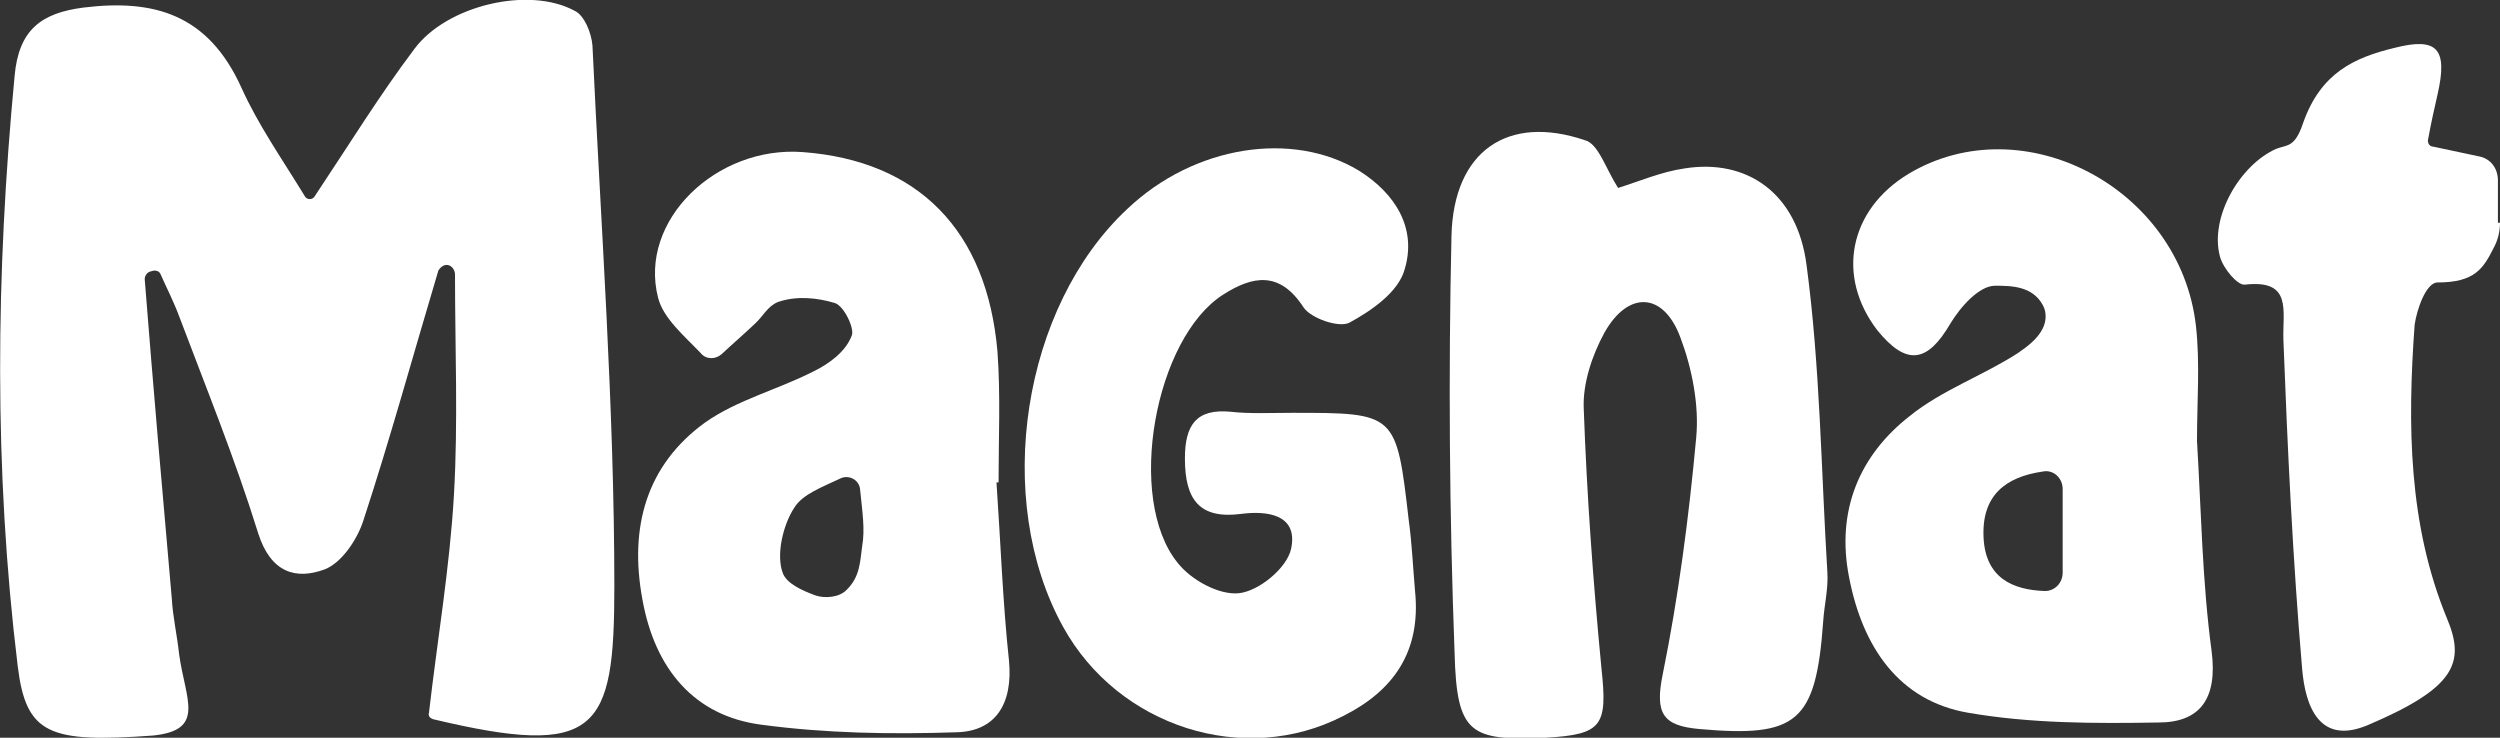 <svg width="61" height="18" viewBox="0 0 61 18" fill="none" xmlns="http://www.w3.org/2000/svg">
<rect x="0" y="0" width="61" height="18" fill="#333333" stroke="none"/>
<g clip-path="url(#clip0)">
<path d="M61 5.434C61 5.646 60.949 5.859 60.848 6.044C60.593 6.548 60.39 6.892 59.476 6.892C59.196 6.892 58.968 7.555 58.917 7.926C58.739 10.365 58.764 12.804 59.704 15.084C60.162 16.171 59.908 16.78 57.799 17.682C56.579 18.212 56.249 17.205 56.173 16.33C55.944 13.652 55.817 10.975 55.715 8.297C55.69 7.582 55.944 6.813 54.776 6.945C54.598 6.972 54.242 6.548 54.166 6.256C53.912 5.302 54.648 4.029 55.538 3.632C55.817 3.526 55.995 3.605 56.198 2.995C56.63 1.776 57.443 1.405 58.434 1.166C59.476 0.901 59.73 1.193 59.476 2.306C59.399 2.651 59.323 2.969 59.247 3.393C59.222 3.473 59.272 3.579 59.374 3.579L60.492 3.817C60.771 3.87 60.949 4.109 60.949 4.4V5.434H61Z" fill="white"/>
<path d="M7.444 4.798C7.495 4.878 7.622 4.878 7.673 4.798C8.537 3.499 9.273 2.306 10.112 1.193C10.899 0.132 12.906 -0.345 14.024 0.265C14.253 0.371 14.431 0.795 14.456 1.113C14.659 5.487 14.99 9.914 14.99 14.315C14.99 17.841 14.583 18.504 10.569 17.549C10.493 17.523 10.442 17.47 10.467 17.39C10.671 15.614 10.976 13.838 11.077 12.062C11.179 10.286 11.102 8.483 11.102 6.68C11.077 6.468 10.848 6.362 10.696 6.601C10.086 8.642 9.527 10.683 8.867 12.698C8.714 13.175 8.333 13.732 7.927 13.891C7.215 14.156 6.606 13.97 6.301 13.016C5.742 11.213 5.03 9.464 4.37 7.714C4.243 7.37 4.065 7.025 3.913 6.68C3.887 6.627 3.836 6.601 3.76 6.601L3.659 6.627C3.582 6.654 3.531 6.733 3.531 6.813C3.735 9.411 3.963 12.009 4.192 14.607C4.217 15.057 4.319 15.482 4.37 15.959C4.522 17.072 5.03 17.814 3.735 17.947C1.194 18.132 0.635 17.92 0.432 16.25C-0.152 11.452 -0.102 6.68 0.356 1.856C0.457 0.716 1.016 0.318 2.033 0.185C3.76 -0.027 5.081 0.345 5.894 2.147C6.301 3.048 6.86 3.844 7.444 4.798Z" fill="white"/>
<path d="M39.481 4.586C39.989 4.427 40.548 4.188 41.107 4.109C42.606 3.87 43.851 4.692 44.08 6.468C44.41 8.934 44.435 11.452 44.588 13.97C44.613 14.368 44.511 14.766 44.486 15.163C44.308 17.629 43.851 18 41.463 17.788C40.574 17.708 40.37 17.417 40.574 16.436C40.955 14.554 41.209 12.618 41.387 10.683C41.463 9.888 41.285 8.987 41.005 8.244C40.599 7.131 39.735 7.078 39.151 8.112C38.846 8.669 38.617 9.358 38.643 9.967C38.719 12.088 38.871 14.182 39.075 16.303C39.227 17.708 39.1 17.92 37.728 18C35.873 18.079 35.543 17.92 35.492 15.932C35.365 12.539 35.34 9.146 35.416 5.752C35.467 3.685 36.788 2.783 38.668 3.42C38.998 3.499 39.176 4.109 39.481 4.586Z" fill="white"/>
<path d="M24.314 11.77C24.415 13.228 24.466 14.686 24.619 16.118C24.72 17.178 24.288 17.841 23.348 17.867C21.748 17.921 20.147 17.894 18.572 17.682C16.946 17.47 15.981 16.33 15.676 14.633C15.345 12.857 15.777 11.346 17.2 10.312C17.988 9.756 18.953 9.517 19.842 9.066C20.223 8.881 20.63 8.589 20.782 8.191C20.858 8.032 20.605 7.476 20.376 7.396C19.944 7.264 19.436 7.211 18.979 7.37C18.724 7.476 18.623 7.714 18.419 7.9C18.14 8.165 17.861 8.404 17.607 8.642C17.454 8.775 17.225 8.775 17.098 8.616C16.692 8.191 16.184 7.767 16.057 7.264C15.574 5.381 17.48 3.552 19.588 3.711C22.408 3.923 24.085 5.62 24.339 8.589C24.415 9.649 24.365 10.71 24.365 11.77C24.339 11.77 24.314 11.77 24.314 11.77ZM20.985 11.929C20.96 11.717 20.732 11.585 20.528 11.664C20.02 11.903 19.588 12.062 19.385 12.38C19.105 12.804 18.928 13.546 19.105 13.997C19.207 14.236 19.537 14.395 19.893 14.527C20.122 14.607 20.477 14.58 20.655 14.395C20.985 14.077 20.985 13.705 21.036 13.334C21.113 12.91 21.036 12.46 20.985 11.929Z" fill="white"/>
<path d="M53.607 10.736V10.763C53.709 12.459 53.734 14.182 53.962 15.879C54.115 17.046 53.683 17.629 52.667 17.629C51.117 17.655 49.542 17.655 48.017 17.39C46.341 17.099 45.452 15.8 45.121 14.103C44.791 12.459 45.375 11.107 46.595 10.153C47.382 9.517 48.373 9.172 49.237 8.615C49.466 8.456 49.72 8.271 49.847 8.006C49.923 7.847 49.948 7.635 49.847 7.449C49.593 6.972 49.059 6.972 48.678 6.972C48.297 6.972 47.84 7.476 47.586 7.9C47.027 8.854 46.519 8.934 45.807 8.059C44.791 6.733 45.121 5.116 46.569 4.241C49.364 2.571 53.2 4.586 53.581 7.953C53.683 8.854 53.607 9.808 53.607 10.736ZM50.329 11.929C50.329 11.664 50.101 11.452 49.847 11.505C48.932 11.637 48.348 12.088 48.399 13.122C48.449 14.103 49.11 14.395 49.898 14.421C50.126 14.421 50.329 14.236 50.329 13.97V11.929Z" fill="white"/>
<path d="M31.529 10.073C34.07 10.073 34.07 10.073 34.374 12.698C34.451 13.255 34.476 13.838 34.527 14.421C34.679 15.905 33.993 16.86 32.774 17.47C30.36 18.716 27.286 17.735 25.94 15.296C24.212 12.168 24.949 7.476 27.515 5.09C29.141 3.552 31.529 3.181 33.155 4.162C34.044 4.718 34.578 5.567 34.273 6.574C34.12 7.131 33.46 7.582 32.926 7.873C32.672 8.006 31.986 7.767 31.808 7.502C31.224 6.601 30.564 6.733 29.852 7.184C28.175 8.244 27.464 12.168 28.734 13.732C29.065 14.156 29.751 14.527 30.233 14.474C30.716 14.421 31.402 13.864 31.504 13.387C31.681 12.539 30.894 12.459 30.284 12.539C29.268 12.671 28.912 12.194 28.912 11.187C28.912 10.365 29.192 9.967 30.03 10.047C30.487 10.1 31.021 10.073 31.529 10.073Z" fill="white"/>
</g>
<defs>
<clipPath id="clip0">
<rect width="61" height="18" fill="white"/>
</clipPath>
</defs>
</svg>
